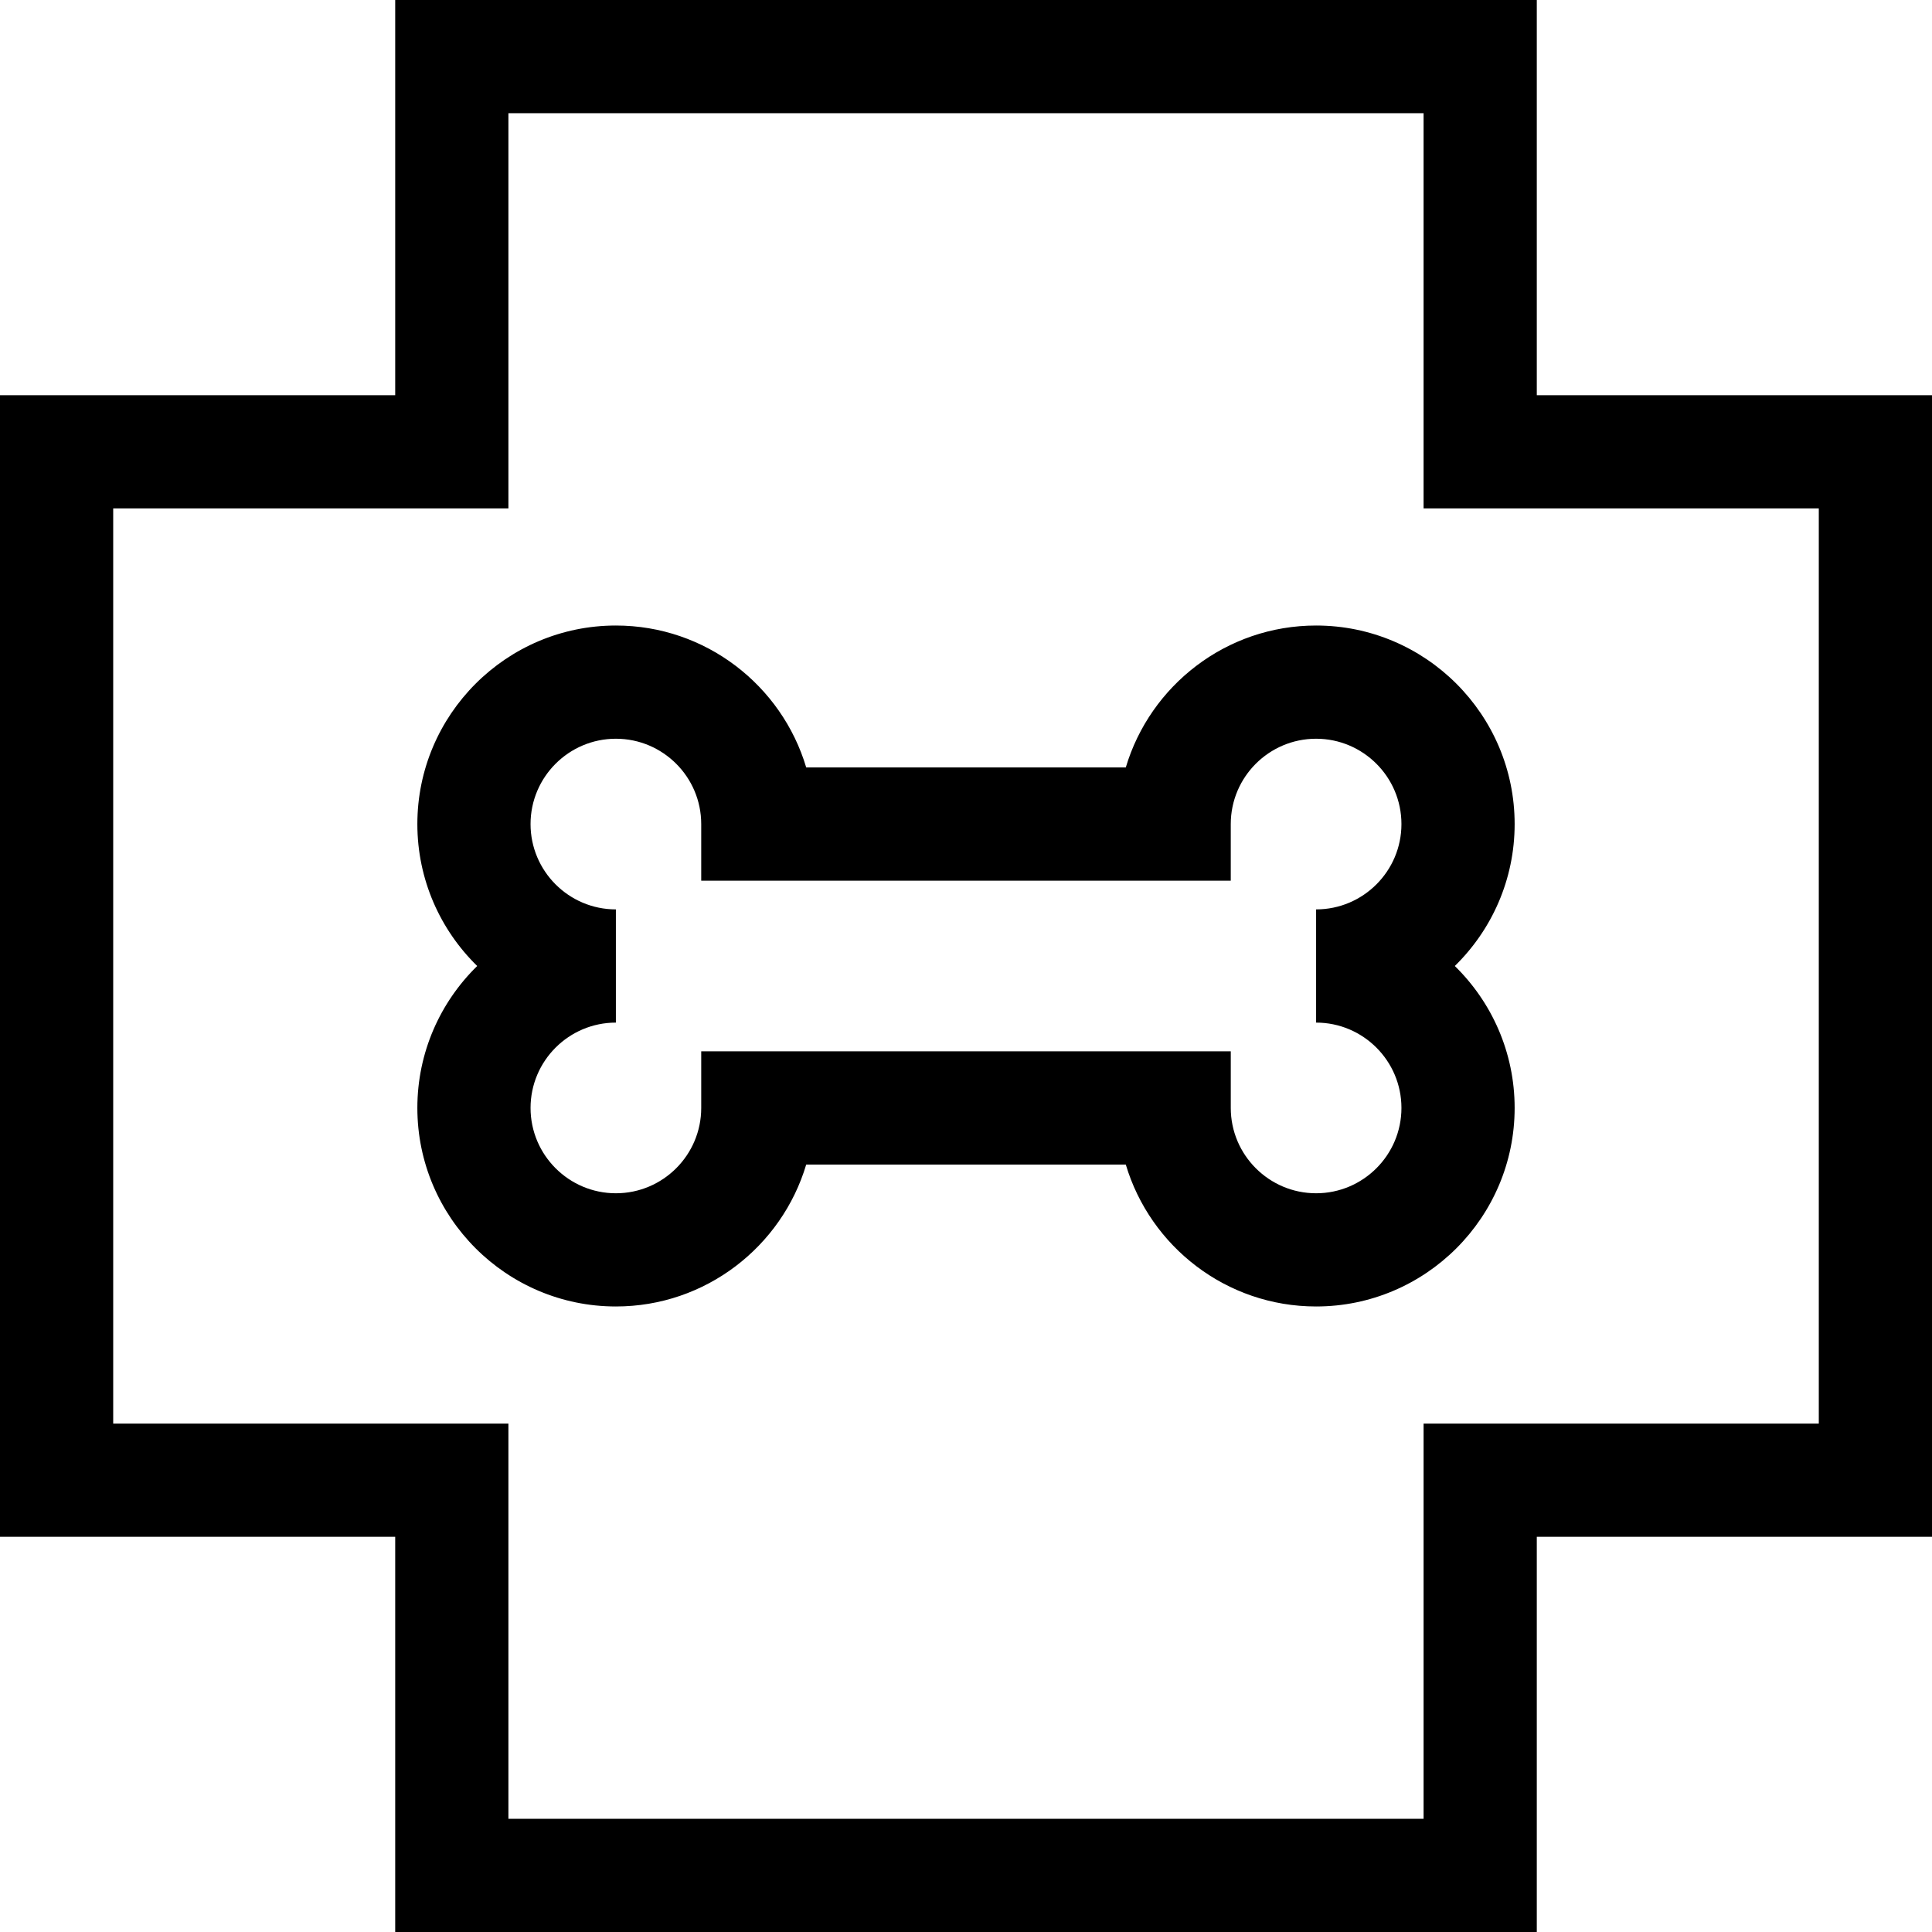 <svg id="Capa_1" enable-background="new 0 0 512 512" height="512" viewBox="0 0 512 512" width="512" xmlns="http://www.w3.org/2000/svg"><g><path d="m407.266 104.734v-104.734h-302.532v104.734h-104.734v302.531h104.734v104.735h302.531v-104.734h104.735v-302.532zm74.734 272.532h-104.734v104.734h-242.532v-104.734h-104.734v-242.532h104.734v-104.734h242.531v104.734h104.735z"/><path d="m298.345 203.386h-84.69c-6.473-21.727-26.634-37.614-50.437-37.614-29.012 0-52.614 23.603-52.614 52.614 0 14.724 6.08 28.055 15.86 37.614-9.78 9.559-15.86 22.891-15.86 37.614 0 29.012 23.603 52.614 52.614 52.614 23.802 0 43.963-15.887 50.437-37.614h84.69c6.474 21.727 26.635 37.614 50.437 37.614 29.012 0 52.614-23.603 52.614-52.614 0-14.724-6.08-28.055-15.86-37.614 9.78-9.559 15.86-22.891 15.86-37.614 0-29.012-23.603-52.614-52.614-52.614-23.803-.001-43.964 15.887-50.437 37.614zm73.051 15c0 12.47-10.145 22.614-22.614 22.614v30c12.47 0 22.614 10.145 22.614 22.614s-10.145 22.614-22.614 22.614-22.614-10.145-22.614-22.614v-15h-140.335v15c0 12.47-10.145 22.614-22.614 22.614s-22.614-10.145-22.614-22.614 10.144-22.614 22.613-22.614v-30c-12.47 0-22.614-10.145-22.614-22.614s10.145-22.614 22.614-22.614 22.614 10.145 22.614 22.614v15h140.334v-15c0-12.47 10.145-22.614 22.614-22.614s22.616 10.144 22.616 22.614z"/></g></svg>